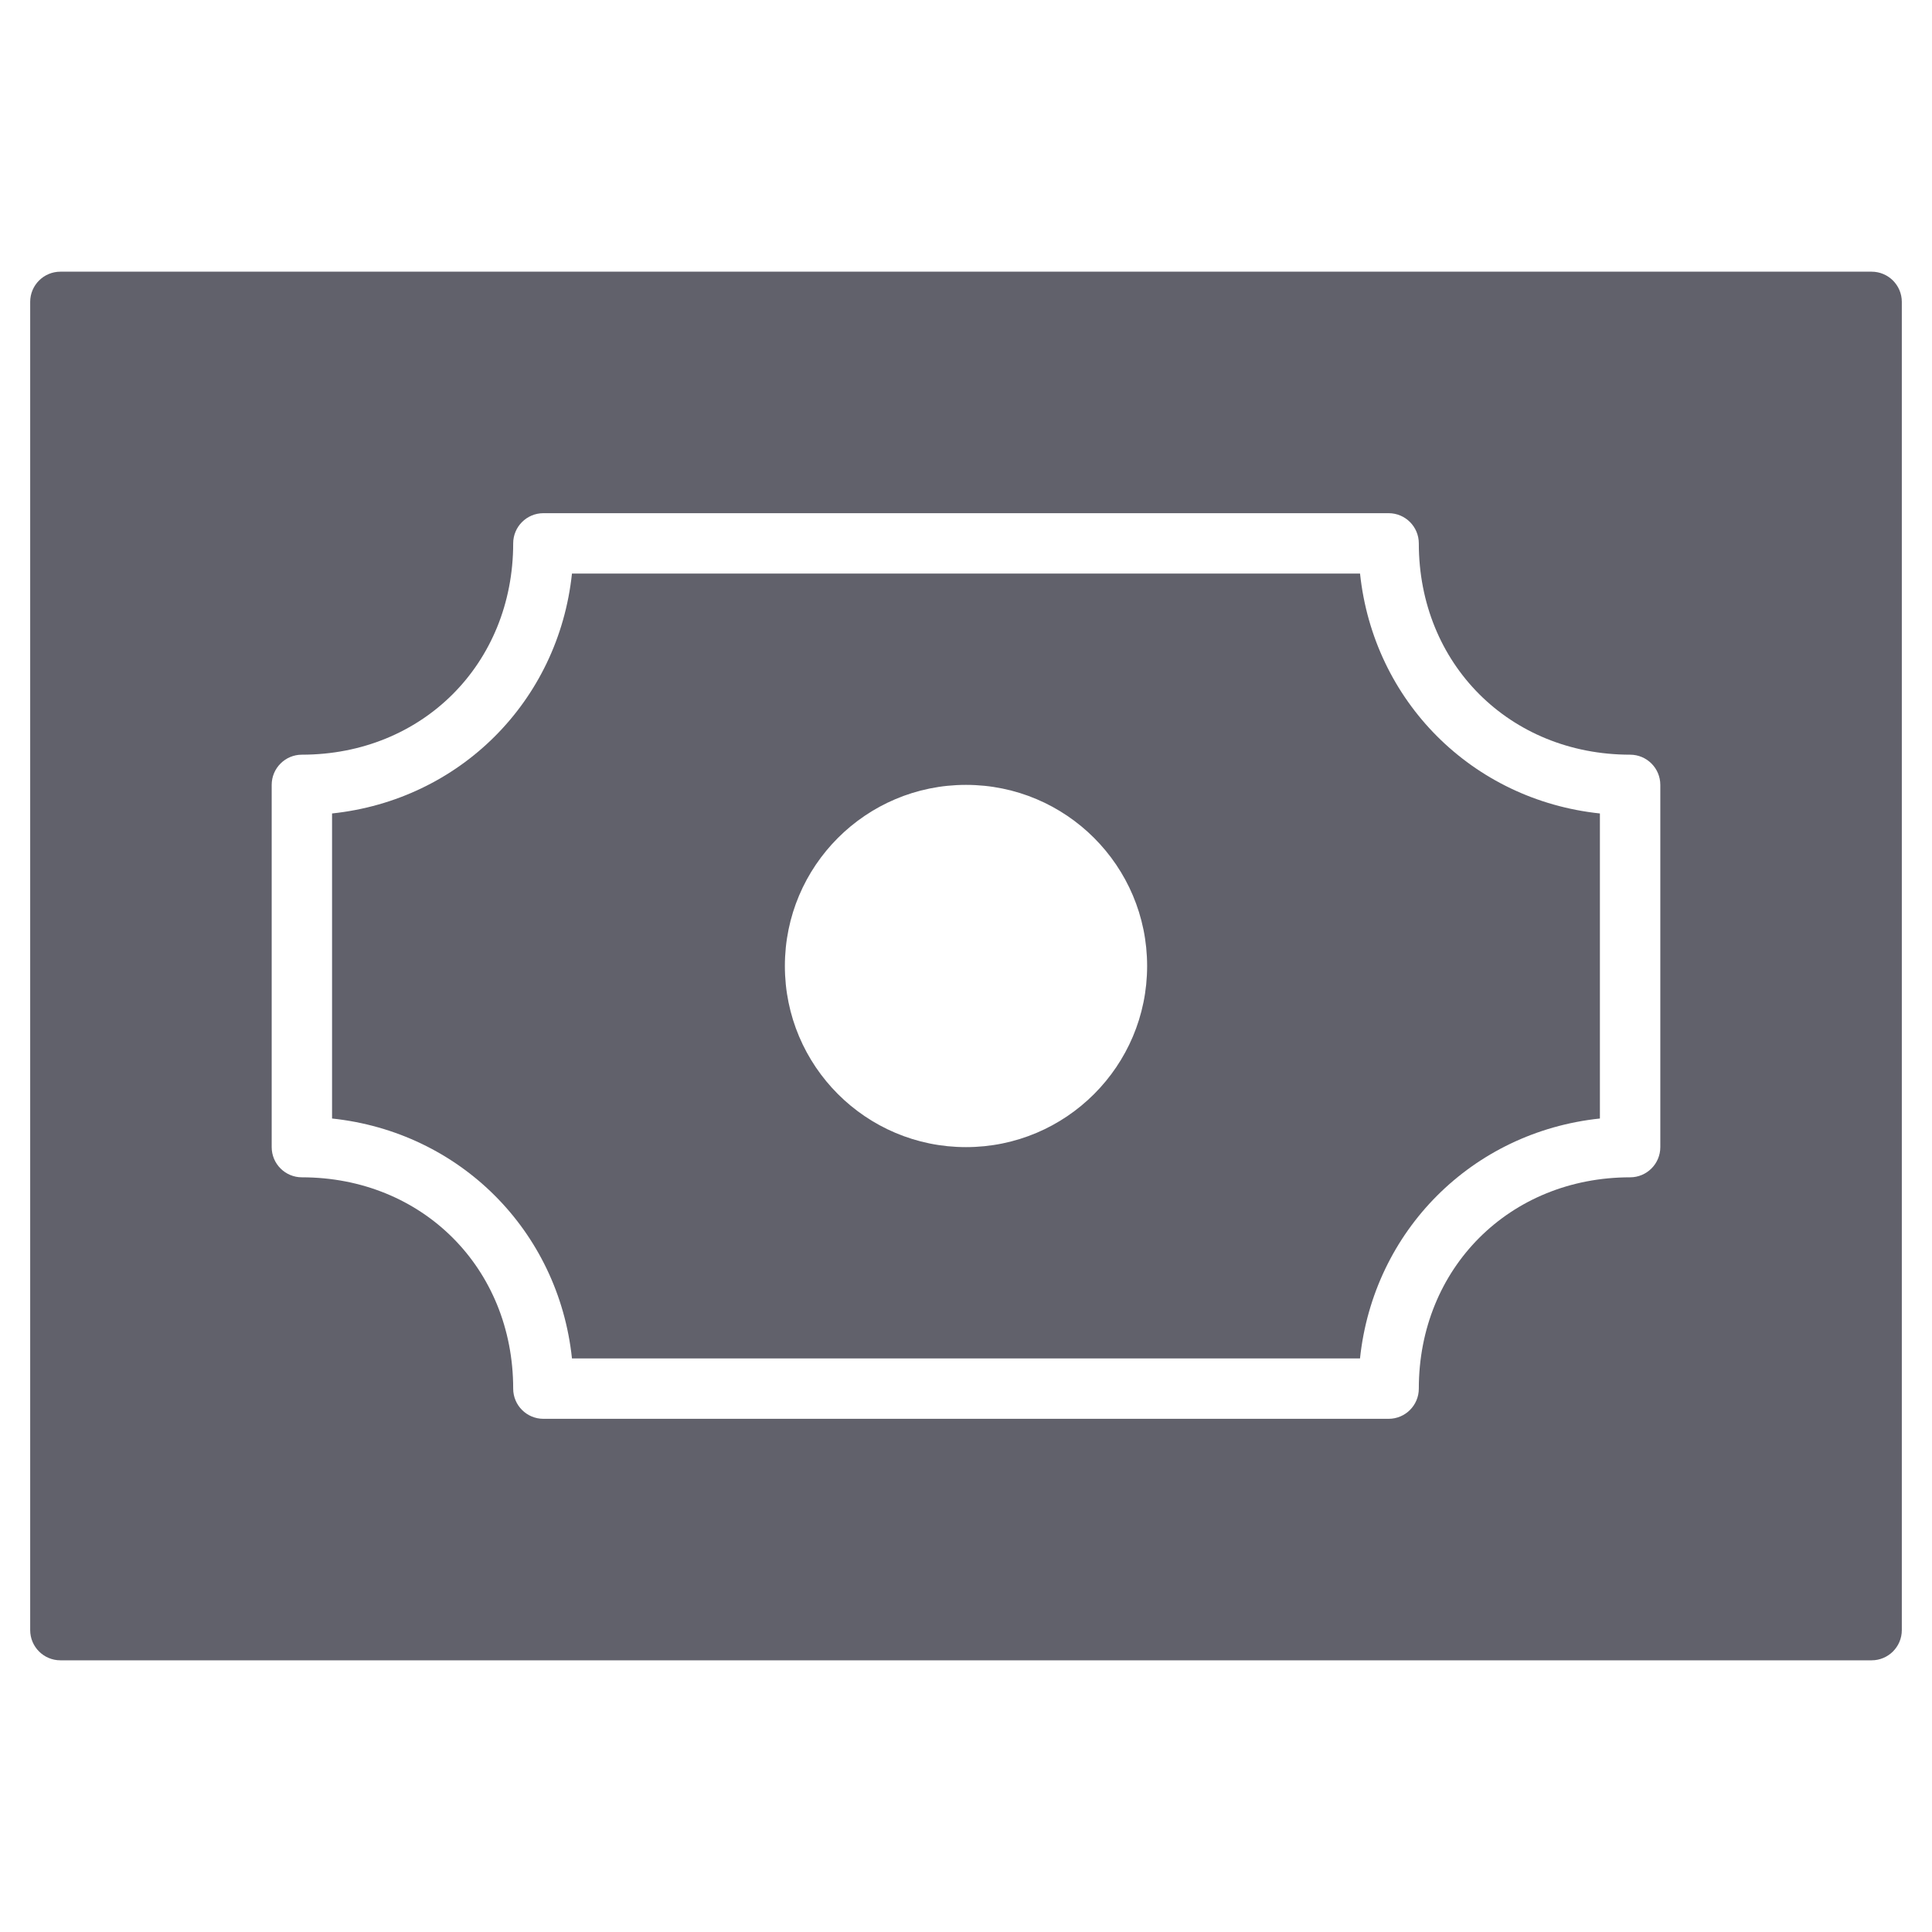 <svg xmlns="http://www.w3.org/2000/svg" height="64" width="64" viewBox="0 0 64 64"><title>money 11 3</title><g fill="#61616b" class="nc-icon-wrapper"><path data-color="color-2" fill="#61616b" d="M45.053,19H18.947C18.5,23.231,15.231,26.5,11,26.947v10.105 c4.231,0.448,7.5,3.716,7.947,7.947h26.105c0.448-4.231,3.716-7.5,7.947-7.947V26.947C48.769,26.5,45.5,23.231,45.053,19z M32,38 c-3.314,0-6-2.686-6-6s2.686-6,6-6s6,2.686,6,6S35.314,38,32,38z"></path> <path fill="#61616b" d="M62,9H2c-0.552,0-1,0.448-1,1v44c0,0.552,0.448,1,1,1h60c0.552,0,1-0.448,1-1V10C63,9.448,62.552,9,62,9z M55,38c0,0.552-0.448,1-1,1c-3.991,0-7,3.009-7,7c0,0.552-0.448,1-1,1H18c-0.552,0-1-0.448-1-1c0-3.991-3.009-7-7-7 c-0.552,0-1-0.448-1-1V26c0-0.552,0.448-1,1-1c3.991,0,7-3.009,7-7c0-0.552,0.448-1,1-1h28c0.552,0,1,0.448,1,1c0,3.991,3.009,7,7,7 c0.552,0,1,0.448,1,1V38z"></path></g></svg>